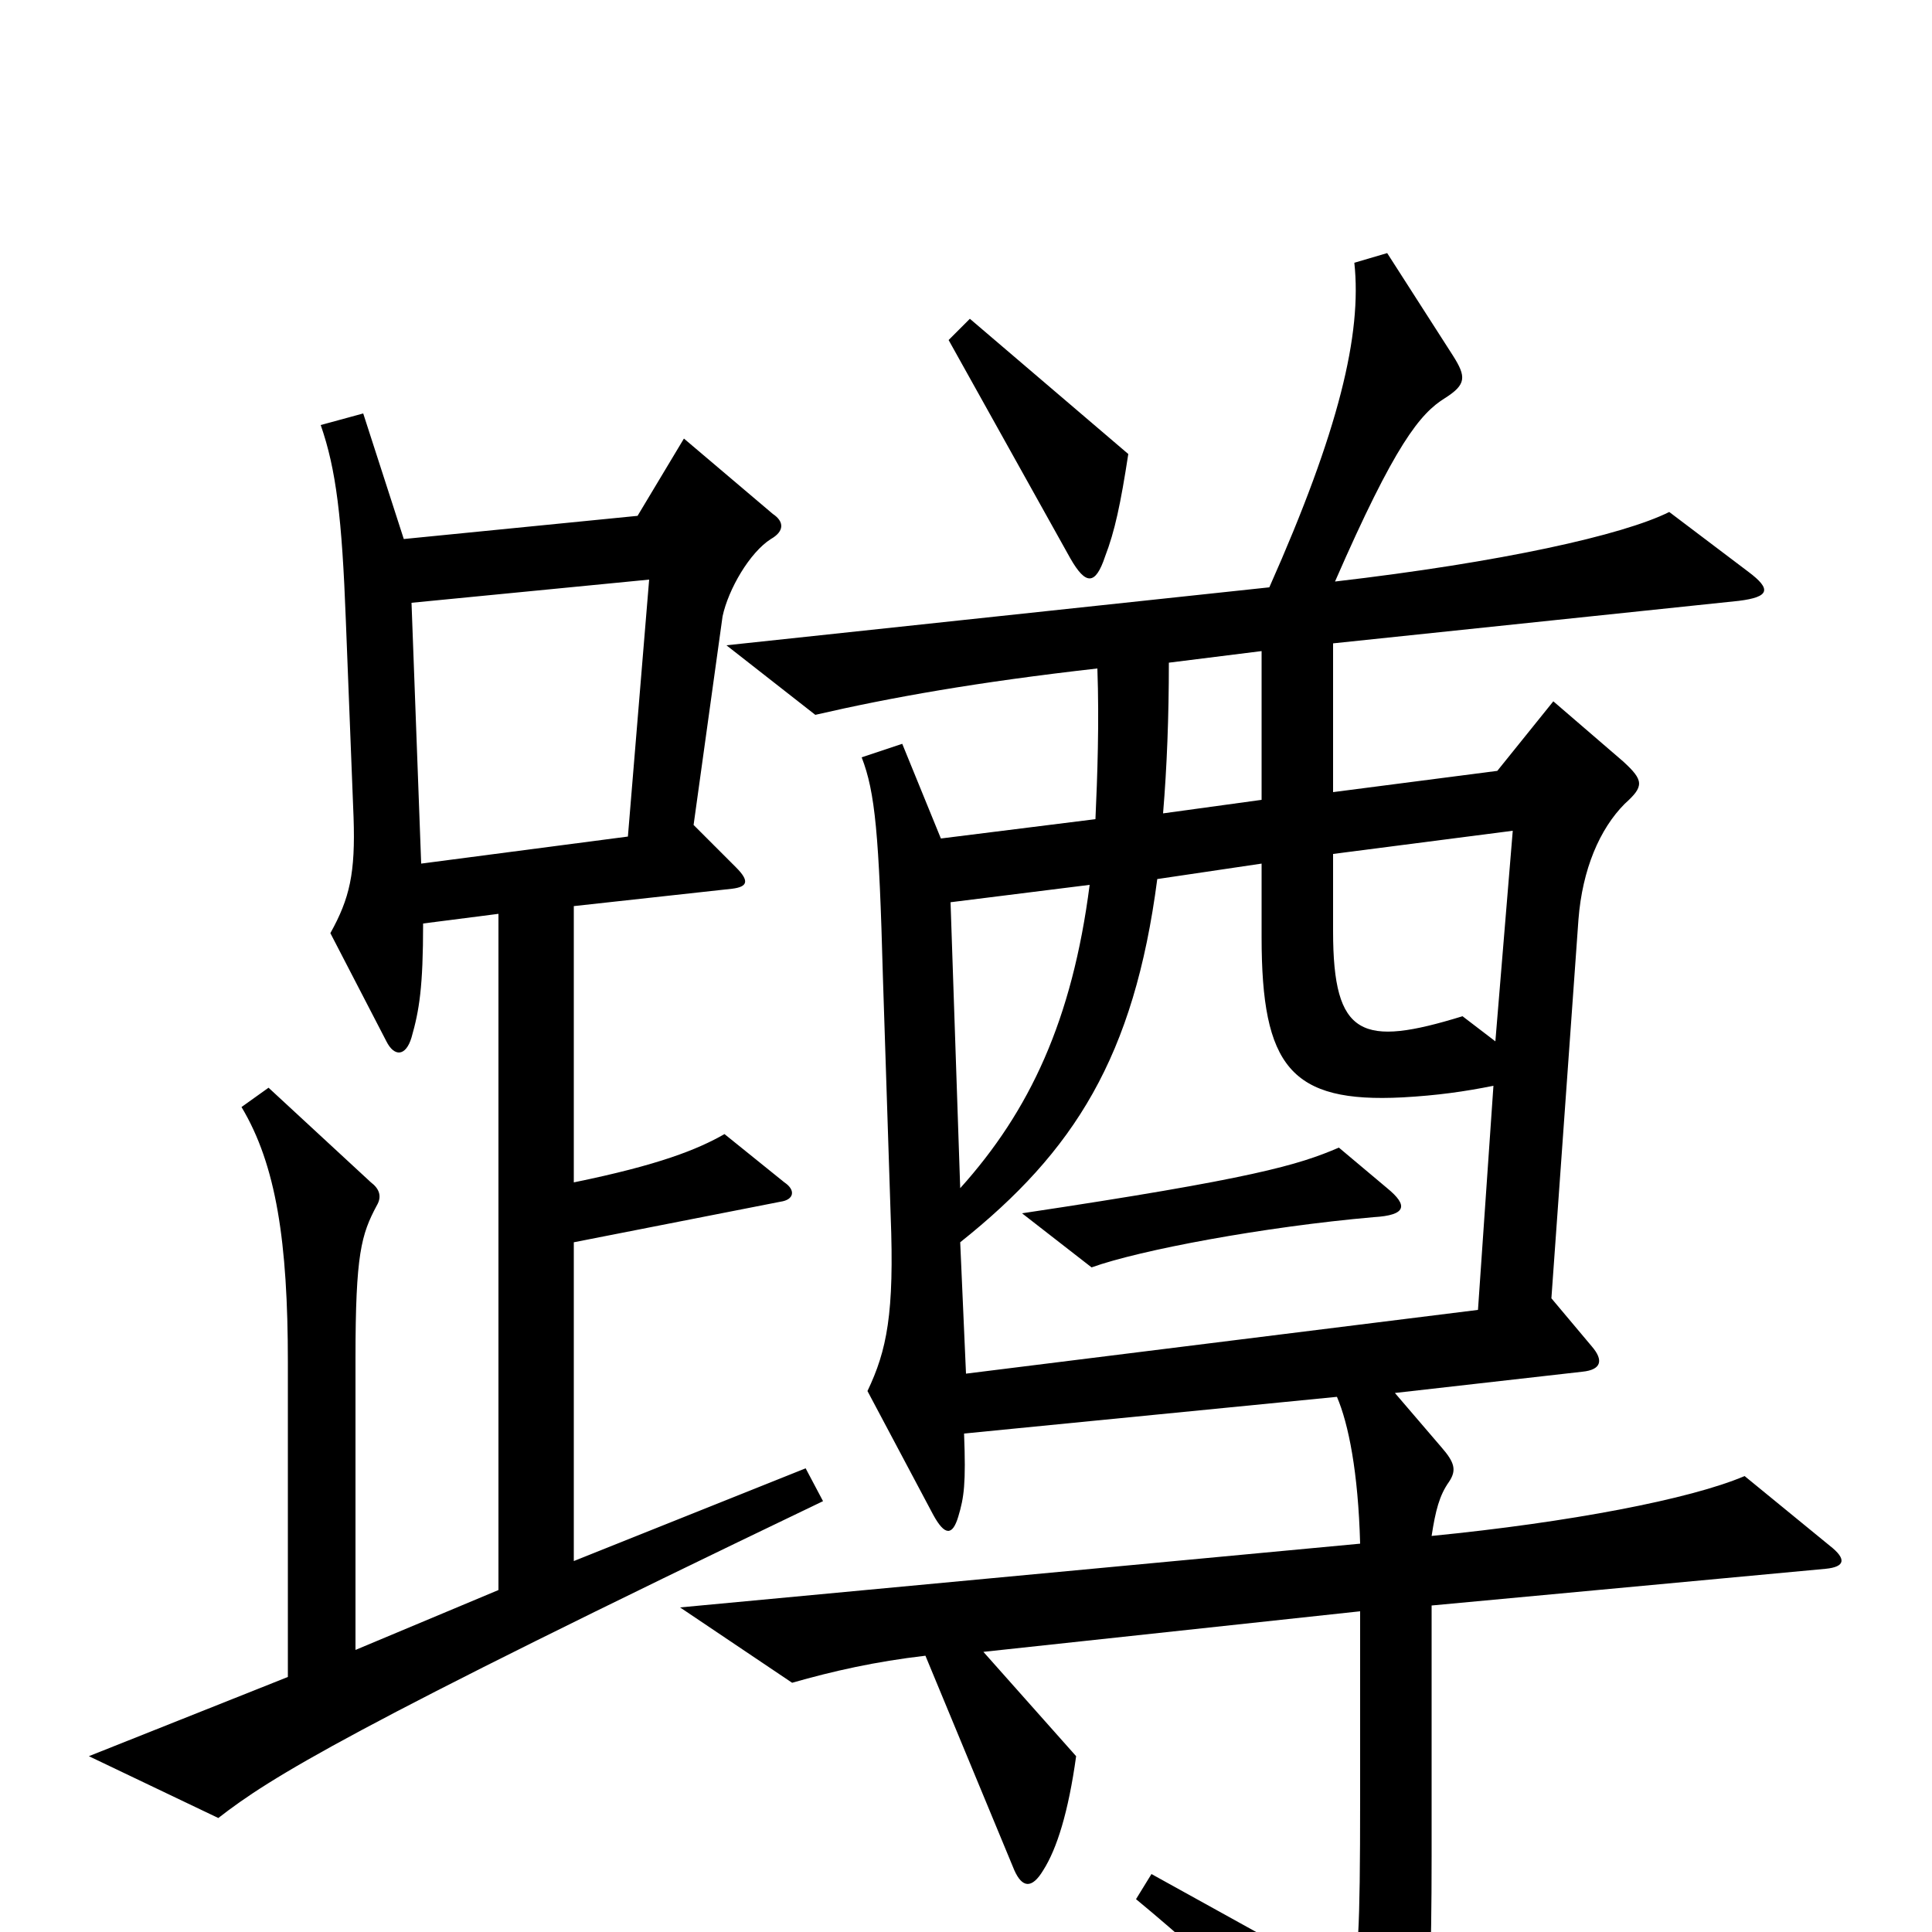<svg xmlns="http://www.w3.org/2000/svg" viewBox="0 -1000 1000 1000">
	<path fill="#000000" d="M584 -765L502 -835L491 -824L554 -711C562 -697 567 -697 572 -712C577 -725 580 -739 584 -765ZM426 -223L417 -240L297 -192V-357L404 -378C411 -379 412 -384 406 -388L375 -413C361 -405 341 -397 297 -388V-531L379 -540C387 -541 388 -544 381 -551L359 -573L374 -681C377 -695 388 -714 399 -721C406 -725 406 -730 400 -734L354 -773L330 -733L209 -721L188 -786L166 -780C174 -757 177 -732 179 -679L183 -577C184 -548 181 -535 171 -517L200 -461C204 -453 210 -453 213 -463C217 -477 219 -489 219 -522L258 -527V-177L184 -146V-297C184 -351 187 -361 195 -376C198 -381 196 -385 192 -388L139 -437L125 -427C143 -397 149 -357 149 -295V-132L46 -91L113 -59C140 -80 180 -105 426 -223ZM947 -200L903 -236C875 -224 812 -212 741 -205C743 -218 745 -226 750 -233C754 -239 753 -243 746 -251L722 -279L819 -290C829 -291 830 -296 824 -303L803 -328L817 -524C819 -550 828 -571 841 -584C851 -593 851 -596 840 -606L804 -637L775 -601L690 -590V-667L900 -689C916 -691 917 -695 905 -704L864 -735C840 -723 777 -709 691 -699C722 -770 735 -786 748 -794C759 -801 759 -805 752 -816L718 -869L701 -864C705 -827 693 -777 657 -696L376 -666L422 -630C461 -639 506 -647 568 -654C569 -626 568 -598 567 -576L487 -566L467 -615L446 -608C453 -590 455 -568 457 -494L461 -371C463 -320 459 -301 449 -280L483 -216C489 -205 493 -205 496 -215C499 -225 500 -232 499 -258L692 -277C698 -263 703 -238 704 -201L352 -168L410 -129C431 -135 453 -140 479 -143L525 -32C529 -23 534 -22 540 -32C547 -43 553 -62 557 -91L509 -145L704 -166V-70C704 3 703 13 699 27L596 -30L588 -17C634 21 673 60 709 100C717 110 721 110 726 101C736 84 741 65 741 -39V-169L945 -188C955 -189 956 -193 947 -200ZM336 -700L325 -567L218 -553L213 -688ZM653 -586L602 -579C604 -603 605 -629 605 -657L653 -663ZM783 -570L774 -461L757 -474C705 -458 690 -463 690 -518V-558ZM564 -542C555 -472 533 -425 497 -385L492 -533ZM773 -438L765 -322L500 -289L497 -357C556 -404 587 -453 599 -545L653 -553V-515C653 -448 668 -429 726 -432C744 -433 758 -435 773 -438ZM718 -385L693 -406C672 -397 649 -390 529 -372L565 -344C590 -353 654 -365 711 -370C728 -371 729 -376 718 -385Z"/>
</svg>